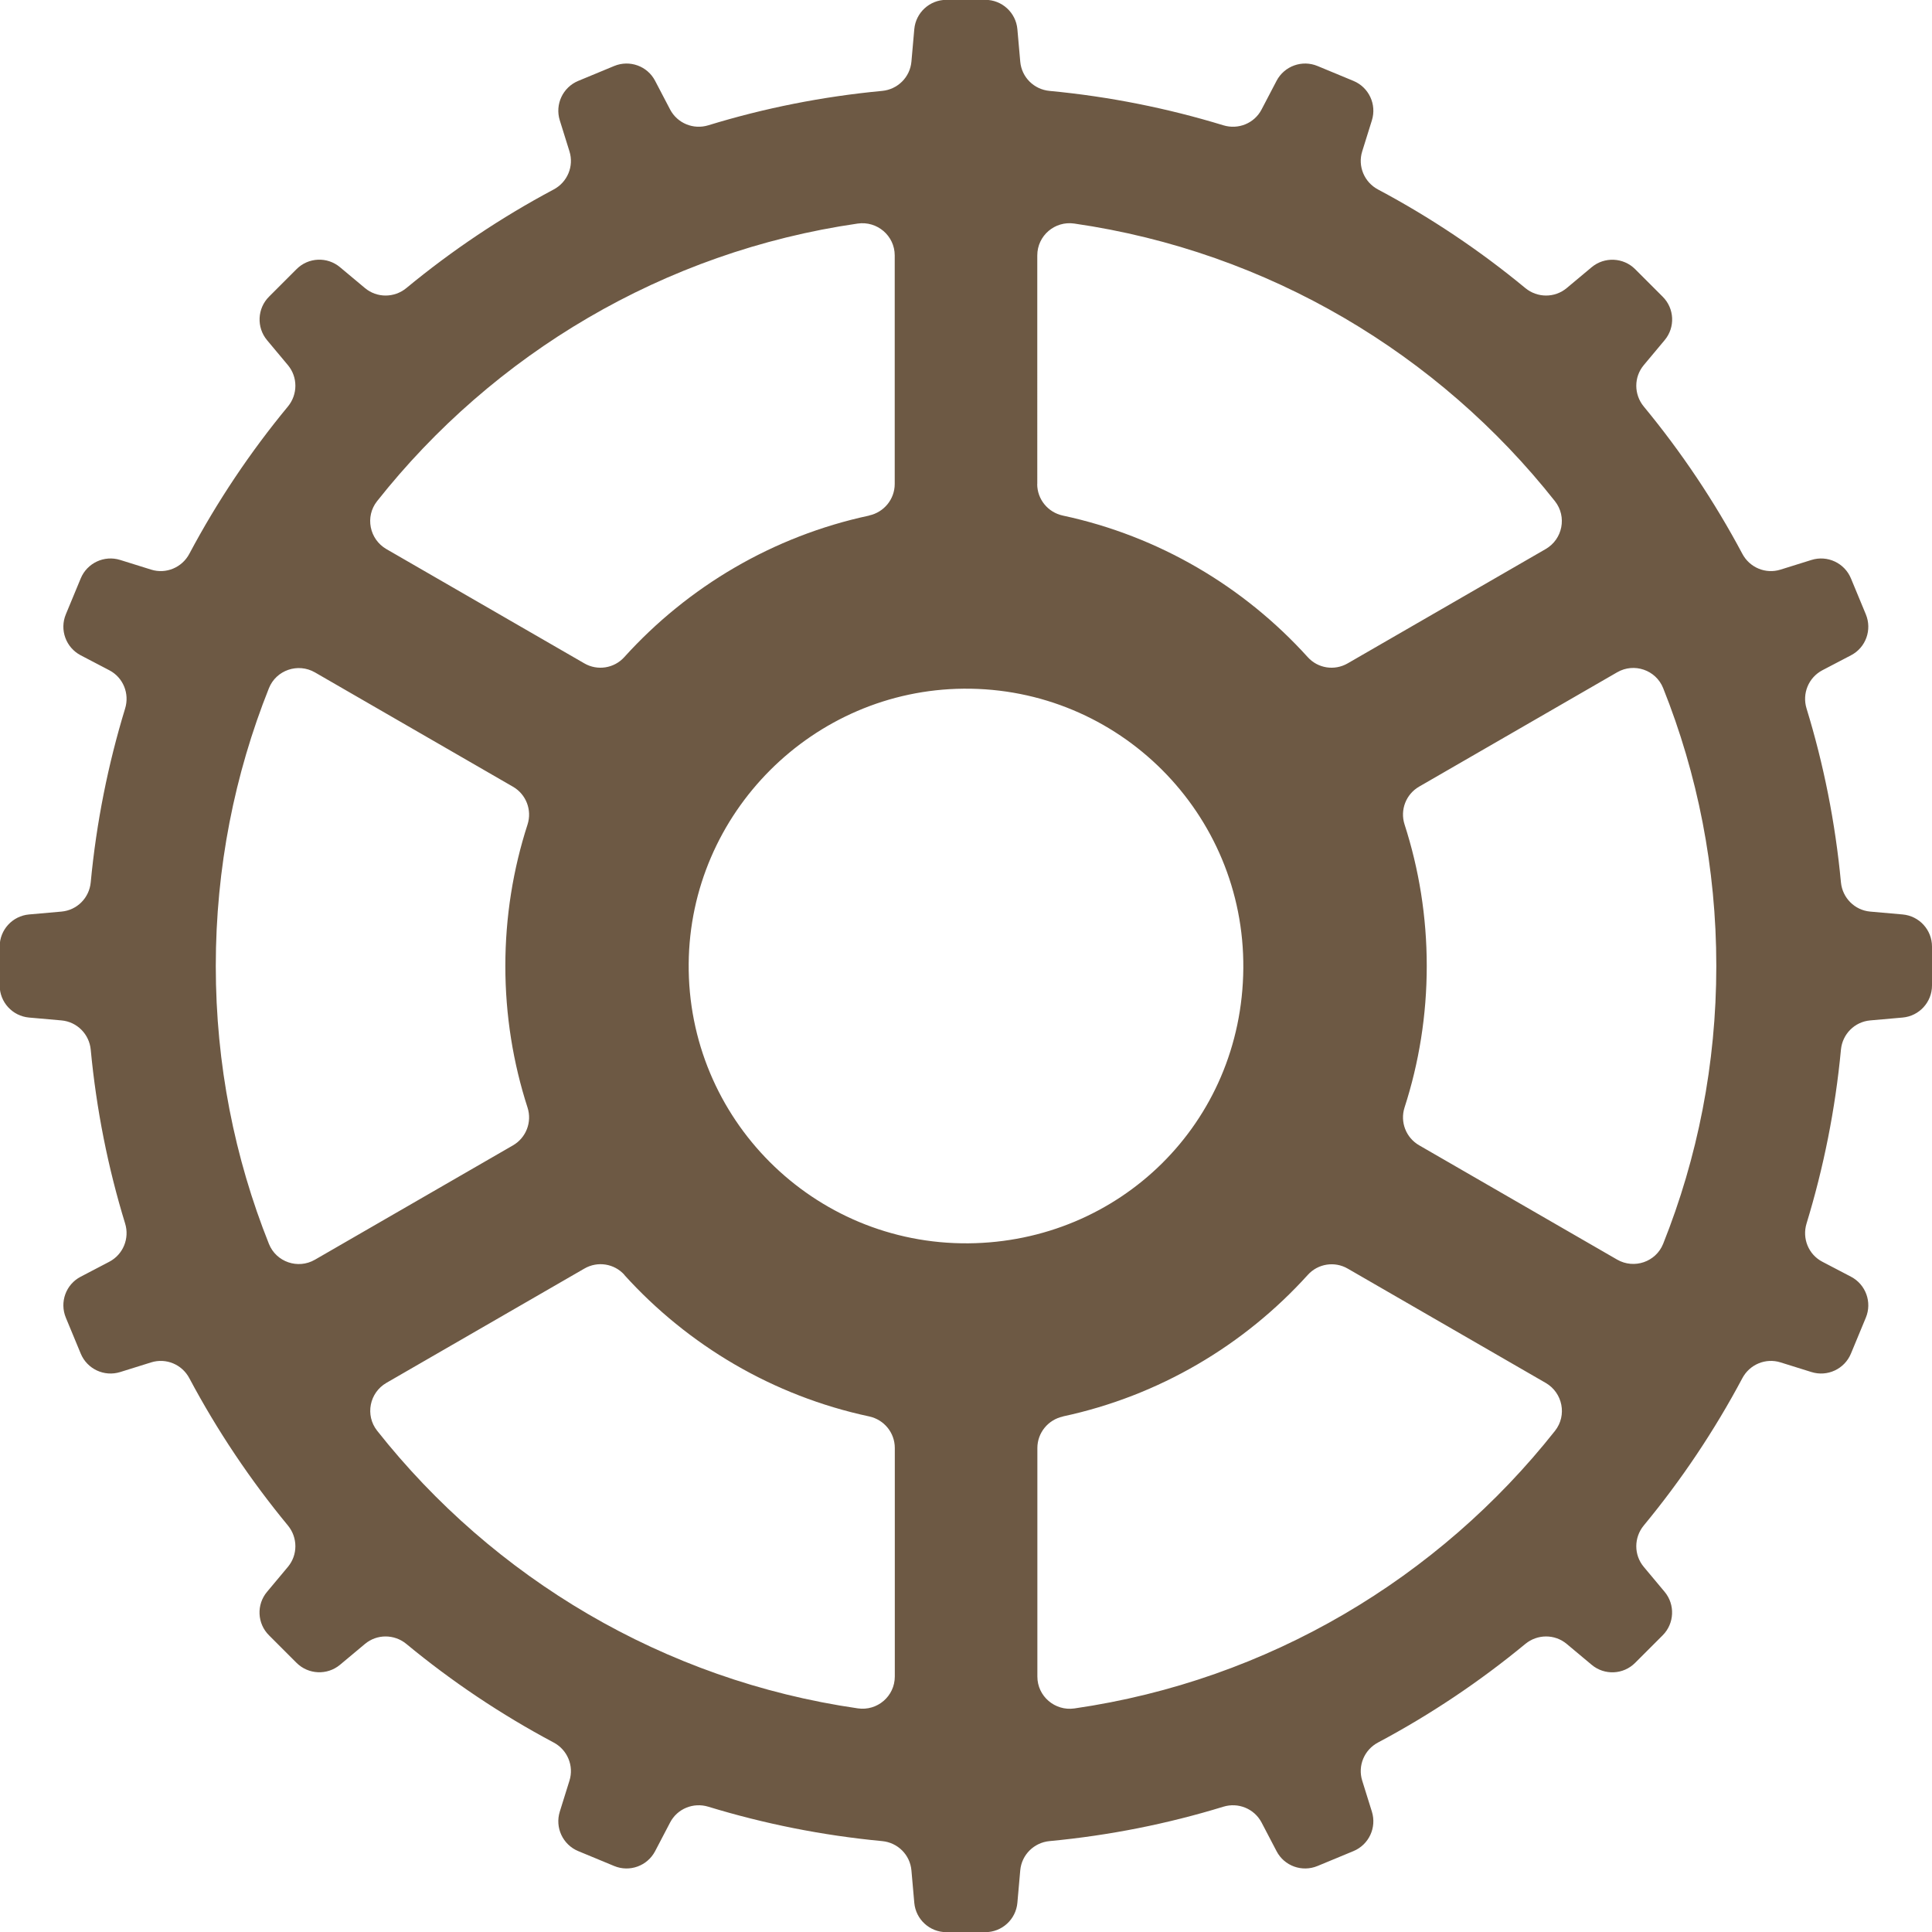<?xml version="1.0" encoding="UTF-8"?><svg id="_レイヤー_2" xmlns="http://www.w3.org/2000/svg" viewBox="0 0 235.93 235.93"><defs><style>.cls-1{fill:#6d5944;}</style></defs><g id="_レイヤー_1-2"><path class="cls-1" d="M232.34,111.67l-3.96-.35c-1.9-.17-3.39-1.68-3.57-3.57-.69-7.32-2.11-14.42-4.2-21.23-.56-1.82,.24-3.78,1.93-4.67l3.5-1.83c1.81-.94,2.59-3.11,1.81-5l-1.82-4.39c-.78-1.88-2.87-2.86-4.82-2.25l-3.78,1.18c-1.82,.57-3.77-.25-4.66-1.93-3.41-6.41-7.45-12.43-12.04-17.99-1.21-1.47-1.22-3.59,0-5.05l2.55-3.05c1.31-1.56,1.21-3.87-.24-5.31l-3.36-3.36c-1.44-1.44-3.75-1.54-5.31-.24l-3.05,2.55c-1.46,1.22-3.58,1.21-5.05,0-5.55-4.59-11.58-8.63-17.99-12.04-1.68-.89-2.5-2.85-1.93-4.66l1.18-3.78c.61-1.95-.37-4.04-2.25-4.82l-4.39-1.82c-1.88-.78-4.05,0-5,1.81l-1.83,3.5c-.88,1.69-2.84,2.49-4.67,1.93-6.81-2.08-13.92-3.51-21.23-4.2-1.9-.18-3.4-1.67-3.57-3.57l-.35-3.96c-.18-2.03-1.88-3.59-3.92-3.59h-4.75c-2.04,0-3.74,1.56-3.92,3.59l-.35,3.96c-.17,1.9-1.68,3.39-3.57,3.57-7.32,.69-14.42,2.11-21.23,4.2-1.82,.56-3.78-.24-4.67-1.93l-1.83-3.5c-.94-1.81-3.11-2.59-5-1.81l-4.39,1.82c-1.88,.78-2.86,2.87-2.25,4.82l1.18,3.78c.57,1.82-.25,3.77-1.93,4.66-6.41,3.41-12.43,7.45-17.99,12.04-1.47,1.21-3.59,1.22-5.05,0l-3.05-2.55c-1.56-1.31-3.87-1.21-5.31,.24l-3.36,3.36c-1.44,1.44-1.54,3.75-.24,5.31l2.55,3.05c1.22,1.46,1.21,3.58,0,5.05-4.59,5.55-8.63,11.58-12.04,17.99-.89,1.68-2.85,2.5-4.66,1.93l-3.78-1.18c-1.95-.61-4.04,.37-4.82,2.25l-1.82,4.39c-.78,1.88,0,4.05,1.81,5l3.5,1.83c1.69,.88,2.49,2.84,1.93,4.67-2.08,6.81-3.51,13.92-4.2,21.23-.18,1.9-1.67,3.4-3.57,3.57l-3.96,.35c-2.03,.18-3.59,1.88-3.59,3.92v4.75c0,2.04,1.56,3.74,3.59,3.92l3.96,.35c1.9,.17,3.39,1.68,3.57,3.57,.69,7.32,2.11,14.42,4.2,21.23,.56,1.82-.24,3.78-1.93,4.67l-3.5,1.83c-1.81,.94-2.59,3.11-1.81,5l1.82,4.39c.78,1.88,2.87,2.86,4.82,2.25l3.78-1.18c1.82-.57,3.77,.25,4.66,1.93,3.41,6.41,7.45,12.43,12.04,17.99,1.21,1.47,1.22,3.59,0,5.05l-2.55,3.05c-1.31,1.56-1.21,3.87,.24,5.31l3.36,3.36c1.44,1.44,3.75,1.54,5.31,.24l3.05-2.55c1.46-1.22,3.58-1.21,5.05,0,5.55,4.59,11.58,8.63,17.99,12.04,1.68,.89,2.5,2.85,1.93,4.66l-1.18,3.78c-.61,1.95,.37,4.04,2.25,4.82l4.39,1.82c1.88,.78,4.05,0,5-1.81l1.83-3.5c.88-1.69,2.84-2.49,4.67-1.93,6.81,2.08,13.92,3.51,21.23,4.2,1.9,.18,3.4,1.67,3.57,3.57l.35,3.96c.18,2.03,1.88,3.59,3.92,3.59h4.75c2.04,0,3.74-1.56,3.92-3.59l.35-3.96c.17-1.9,1.68-3.39,3.57-3.57,7.32-.69,14.42-2.11,21.23-4.2,1.82-.56,3.78,.24,4.67,1.93l1.83,3.5c.94,1.81,3.11,2.59,5,1.81l4.39-1.82c1.88-.78,2.86-2.87,2.25-4.82l-1.18-3.78c-.57-1.82,.25-3.77,1.93-4.66,6.41-3.41,12.43-7.45,17.99-12.04,1.47-1.21,3.59-1.22,5.05,0l3.05,2.55c1.56,1.31,3.87,1.21,5.31-.24l3.36-3.36c1.44-1.44,1.54-3.75,.24-5.31l-2.55-3.05c-1.22-1.46-1.21-3.58,0-5.05,4.59-5.55,8.63-11.58,12.04-17.99,.89-1.68,2.85-2.5,4.66-1.93l3.78,1.18c1.95,.61,4.04-.37,4.82-2.25l1.82-4.39c.78-1.88,0-4.05-1.81-5l-3.5-1.83c-1.69-.88-2.49-2.84-1.93-4.67,2.08-6.81,3.51-13.92,4.2-21.23,.18-1.9,1.67-3.4,3.57-3.57l3.96-.35c2.03-.18,3.59-1.88,3.59-3.92v-4.75c0-2.04-1.56-3.74-3.59-3.92Zm-114.08,40.16c-18.94,.16-34.32-15.22-34.16-34.16,.16-18.39,15.18-33.41,33.57-33.57,18.94-.16,34.32,15.22,34.16,34.16s-15.18,33.41-33.57,33.57Zm8.41-92.72V31.19c0-2.41,2.14-4.24,4.52-3.89,23.72,3.43,44.51,15.95,58.7,33.91,1.48,1.88,.94,4.64-1.14,5.84l-24.18,13.96c-1.61,.93-3.64,.61-4.88-.77-7.77-8.59-18.15-14.77-29.9-17.28-1.82-.39-3.13-1.99-3.13-3.85Zm-20.53,3.85c-11.74,2.51-22.13,8.69-29.9,17.28-1.24,1.38-3.28,1.7-4.88,.77l-24.18-13.96c-2.07-1.2-2.62-3.96-1.14-5.84,14.2-17.96,34.98-30.48,58.7-33.91,2.38-.34,4.52,1.49,4.52,3.89v27.91c0,1.86-1.31,3.46-3.13,3.85Zm-43.5,33.11c1.61,.93,2.35,2.85,1.78,4.62-1.76,5.44-2.71,11.25-2.71,17.28s.95,11.83,2.71,17.28c.57,1.77-.17,3.69-1.78,4.62l-24.18,13.96c-2.07,1.2-4.73,.29-5.62-1.93-4.19-10.49-6.49-21.94-6.49-33.93s2.3-23.44,6.49-33.93c.89-2.22,3.55-3.12,5.62-1.93l24.18,13.96Zm13.6,59.62c7.77,8.59,18.15,14.77,29.9,17.28,1.82,.39,3.13,1.99,3.13,3.85v27.91c0,2.41-2.14,4.24-4.52,3.89-23.72-3.43-44.51-15.95-58.7-33.91-1.48-1.88-.94-4.64,1.14-5.84l24.18-13.96c1.61-.93,3.64-.61,4.88,.77Zm53.56,17.28c11.74-2.51,22.13-8.69,29.9-17.28,1.24-1.38,3.28-1.7,4.88-.77l24.18,13.96c2.07,1.2,2.62,3.96,1.14,5.84-14.2,17.96-34.98,30.48-58.7,33.91-2.38,.34-4.52-1.49-4.52-3.89v-27.91c0-1.86,1.31-3.46,3.13-3.85Zm43.5-33.11c-1.61-.93-2.35-2.85-1.78-4.62,1.76-5.44,2.71-11.25,2.71-17.28s-.95-11.83-2.71-17.28c-.57-1.77,.17-3.69,1.78-4.62l24.18-13.96c2.07-1.2,4.73-.29,5.62,1.93,4.19,10.49,6.49,21.94,6.49,33.93s-2.3,23.44-6.49,33.93c-.89,2.22-3.55,3.12-5.62,1.93l-24.18-13.96Z"/></g></svg>